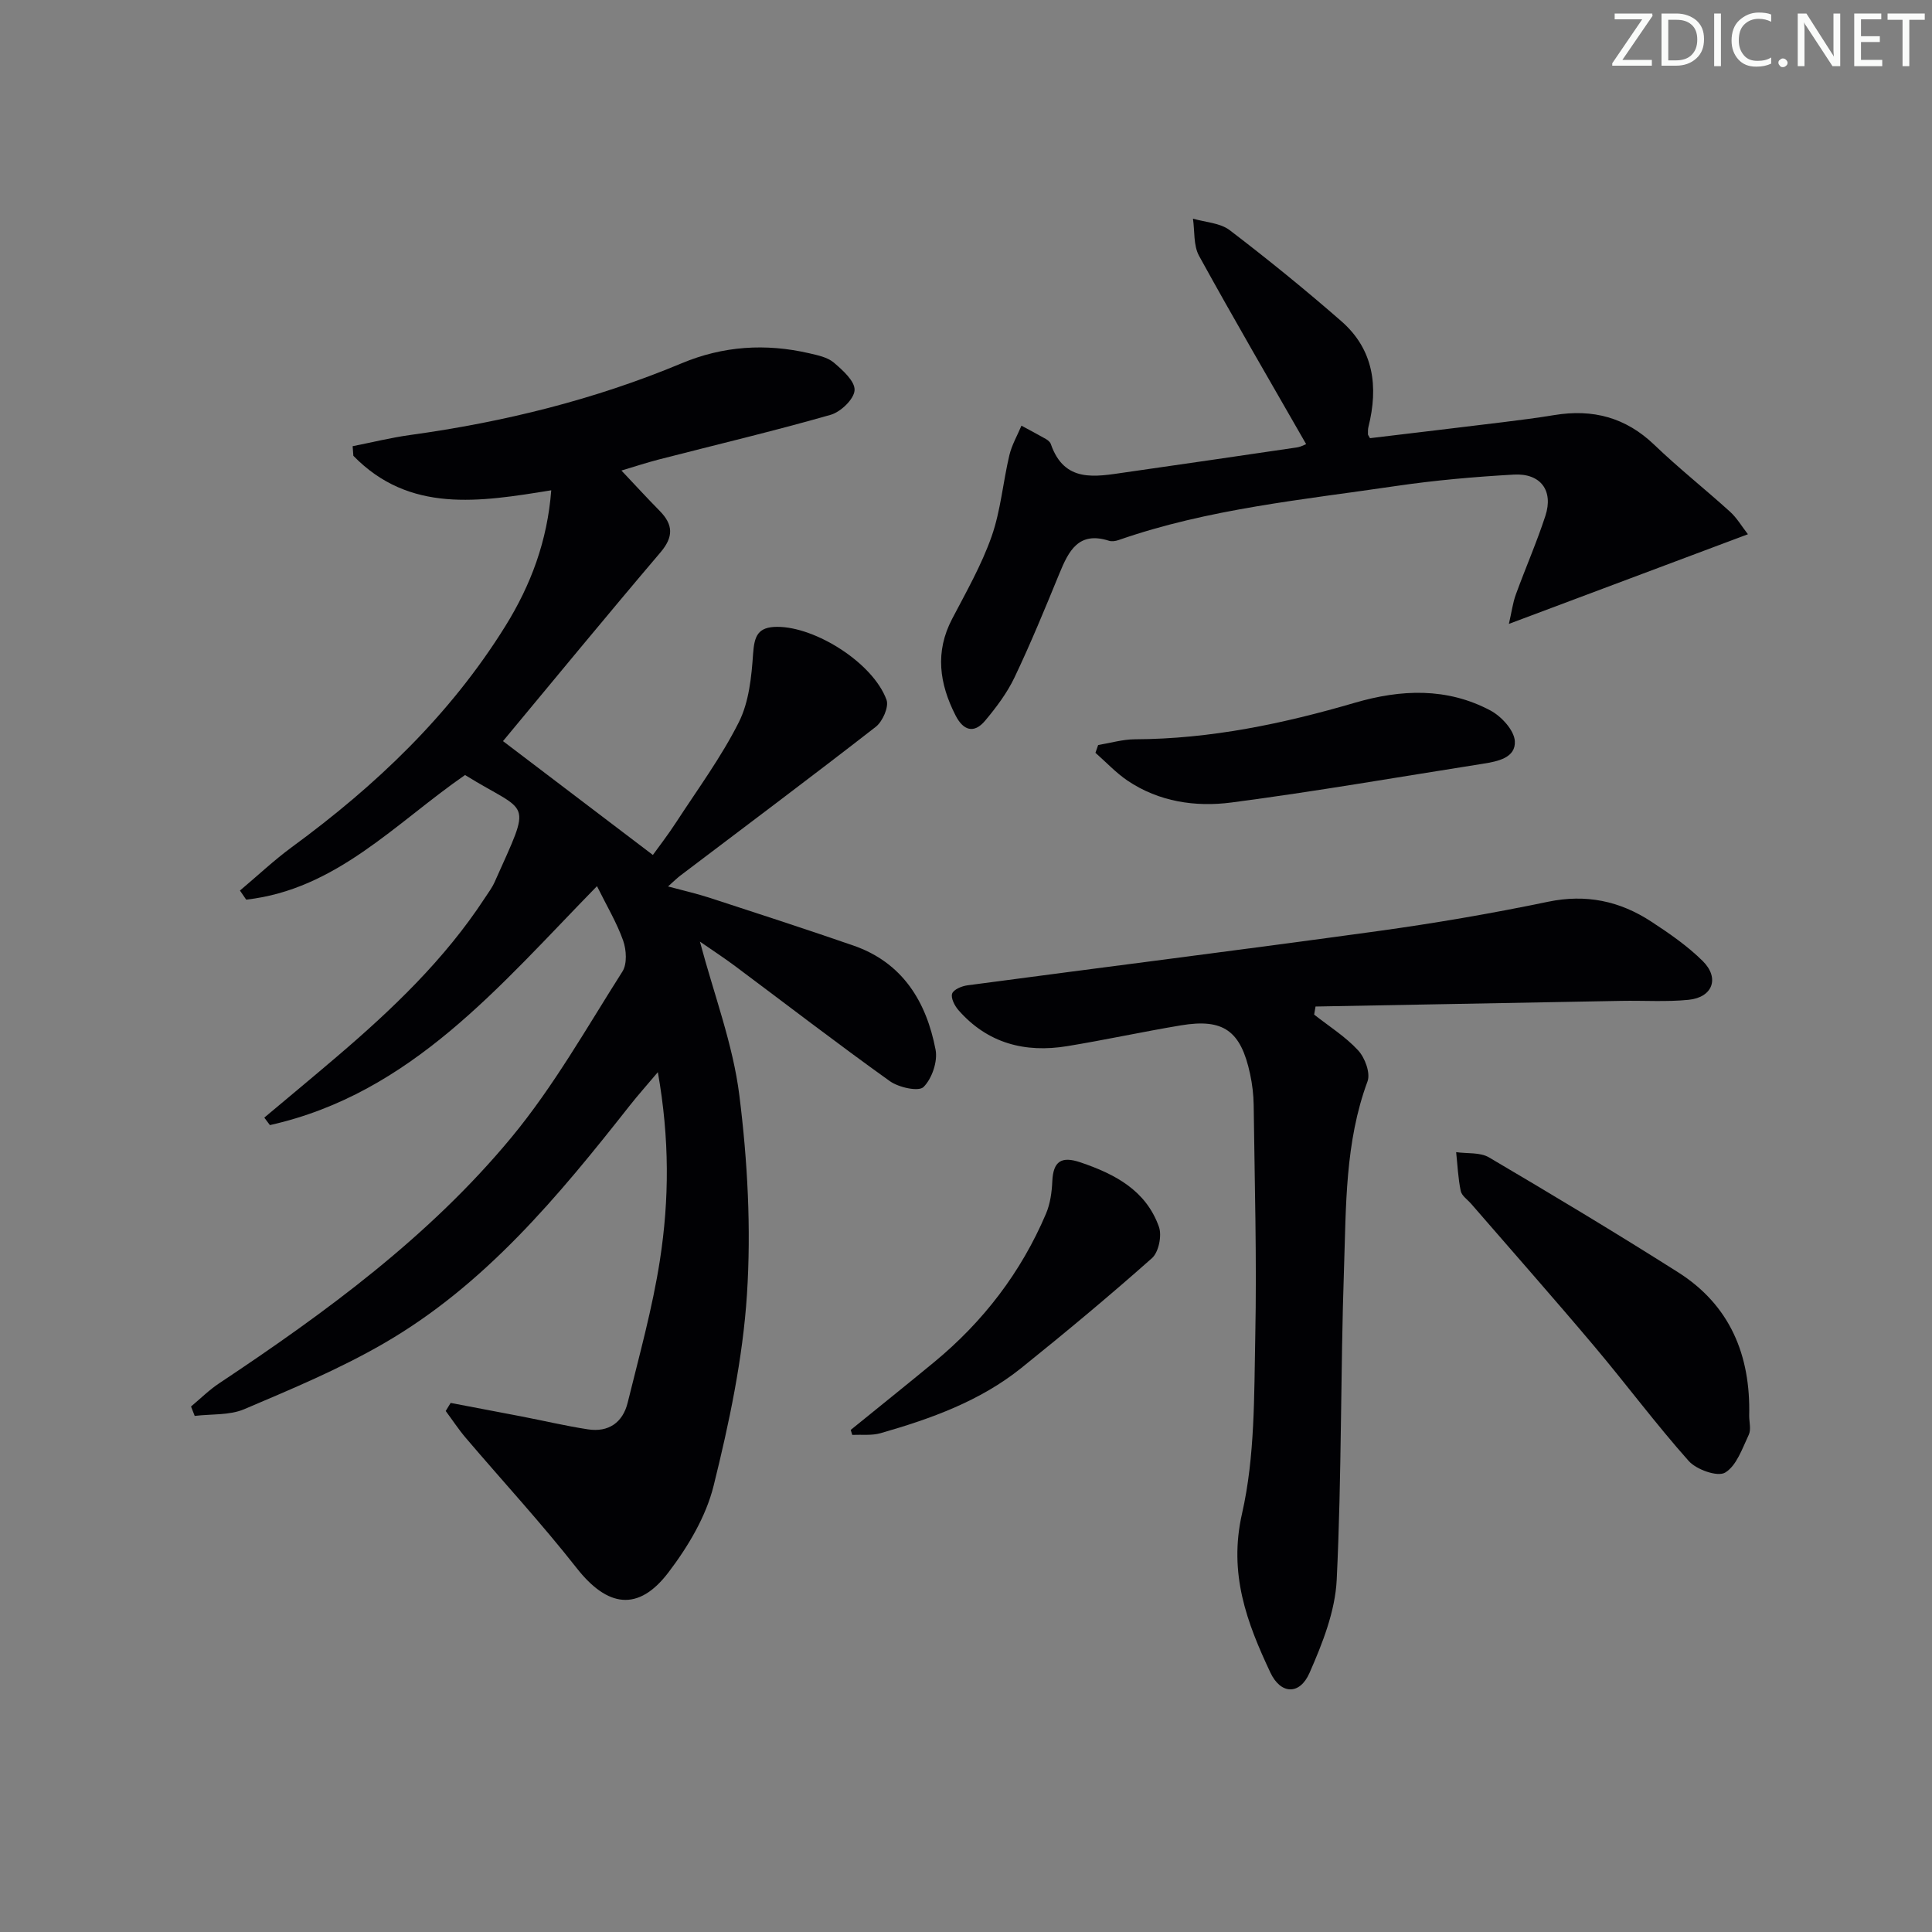 <svg enable-background="new 0 0 400 400" viewBox="0 0 400 400" xmlns="http://www.w3.org/2000/svg"><rect x="0" y="0" width="400" height="400" fill="#808080" stroke="none"/><g fill="#fafbfa"><path d="m342.2 3.2-6.3 9.2h6.1v1.2h-8.2v-.5l6.2-9.1h-5.7v-1.2h7.8v.4z"/><path d="m344 13.7v-10.9h3.1c1.6 0 3 .5 4.1 1.4 1.1 1 1.6 2.2 1.6 3.9s-.5 3-1.6 4-2.5 1.5-4.2 1.5h-3zm1.4-9.6v8.4h1.6c1.4 0 2.5-.4 3.2-1.1.8-.8 1.2-1.8 1.2-3.2s-.4-2.4-1.2-3.1-1.8-1-3.1-1z"/><path d="m356.3 2.8v10.9h-1.4v-10.9z"/><path d="m366.6 13.2c-.8.4-1.8.6-3 .6-1.6 0-2.8-.5-3.7-1.5s-1.4-2.3-1.4-3.9c0-1.7.5-3.2 1.6-4.2s2.4-1.6 4-1.6c1 0 1.9.1 2.6.4v1.5c-.8-.4-1.6-.6-2.6-.6-1.2 0-2.2.4-3 1.2s-1.1 1.9-1.1 3.3c0 1.3.4 2.3 1.1 3.1s1.6 1.1 2.8 1.1c1.1 0 2-.2 2.8-.7v1.3z"/><path d="m368.2 13c0-.3.1-.5.3-.6.2-.2.4-.3.6-.3.3 0 .5.1.7.3s.3.4.3.6-.1.5-.3.6c-.2.2-.4.3-.7.3s-.5-.1-.6-.3c-.2-.2-.3-.4-.3-.6z"/><path d="m381.1 13.7h-1.7l-5.5-8.4c-.2-.2-.3-.5-.4-.7 0 .2.1.8.1 1.5v7.6h-1.4v-10.9h1.8l5.3 8.3c.3.4.4.6.4.8 0-.3-.1-.8-.1-1.6v-7.5h1.4v10.9z"/><path d="m389.7 13.7h-5.8v-10.9h5.6v1.2h-4.2v3.5h3.9v1.2h-3.9v3.7h4.4z"/><path d="m398.4 4.1h-3.1v9.6h-1.4v-9.6h-3.1v-1.3h7.7v1.3z"/></g><path d="m144.91 194.95c2.94 11.04 6.84 21.25 8.16 31.79 1.71 13.62 2.46 27.57 1.58 41.25-.86 13.31-3.68 26.62-6.9 39.61-1.58 6.39-5.3 12.62-9.35 17.94-6.24 8.22-12.64 7.22-19-.88-7.28-9.27-15.29-17.95-22.94-26.93-1.51-1.77-2.79-3.73-4.18-5.6.34-.56.68-1.11 1.02-1.67 4.93.94 9.86 1.87 14.79 2.82 4.54.88 9.06 1.95 13.63 2.65 4.26.66 7.22-1.41 8.23-5.51 2.41-9.8 5.14-19.58 6.68-29.53 1.93-12.47 2.02-25.09-.43-38.91-2.37 2.81-4.16 4.81-5.82 6.92-14.78 18.76-29.99 37.17-51.03 49.3-9.16 5.29-19.03 9.41-28.79 13.56-3.06 1.3-6.82.97-10.25 1.39-.25-.65-.51-1.3-.76-1.95 1.93-1.61 3.73-3.41 5.81-4.79 22.11-14.71 43.53-30.39 60.54-50.94 8.74-10.56 15.58-22.71 22.97-34.33 1-1.58.82-4.5.14-6.42-1.32-3.71-3.38-7.15-5.41-11.25-20.16 20.61-38.45 42.92-67.72 49.47-.39-.52-.77-1.04-1.16-1.55 5.03-4.22 10.09-8.41 15.09-12.68 11.42-9.75 22.25-20.07 30.54-32.74.73-1.11 1.55-2.2 2.08-3.4 7.83-17.54 7.23-13.82-6.15-22.11-14.41 9.97-26.71 23.72-45.31 25.8-.43-.63-.86-1.25-1.29-1.88 3.59-3.02 7.01-6.25 10.78-9.02 17.34-12.7 32.69-27.29 44.13-45.67 5.33-8.56 8.74-17.72 9.54-28.18-14.86 2.41-29.35 4.79-40.97-7.14-.05-.66-.1-1.33-.15-1.99 4-.79 7.97-1.78 11.99-2.33 19.32-2.67 38.11-7.3 56.14-14.84 8.58-3.59 17.4-4.15 26.4-2.07 1.77.41 3.78.82 5.08 1.92 1.85 1.58 4.42 3.87 4.31 5.73-.1 1.84-2.86 4.49-4.94 5.09-11.79 3.37-23.74 6.2-35.62 9.26-2.55.66-5.05 1.49-7.71 2.28 2.73 2.88 5.27 5.66 7.91 8.34 2.83 2.87 2.91 5.39.16 8.62-11.18 13.15-22.14 26.49-32.59 39.06 10.08 7.66 20.3 15.42 31.03 23.57 1.12-1.56 3.09-4.1 4.84-6.79 4.44-6.83 9.32-13.46 12.96-20.7 2.1-4.18 2.62-9.36 2.95-14.16.26-3.67.96-5.58 5.02-5.58 7.94 0 19.84 7.5 22.61 15.13.52 1.45-.82 4.47-2.23 5.57-13.39 10.42-26.98 20.58-40.5 30.83-.65.5-1.24 1.08-2.51 2.22 3.27.88 6.01 1.5 8.68 2.37 9.91 3.23 19.83 6.45 29.68 9.86 10.2 3.53 15.12 11.61 17.03 21.57.47 2.43-.75 6-2.5 7.73-1.01 1-5.15.09-6.98-1.23-10.83-7.74-21.38-15.87-32.05-23.83-2.25-1.68-4.6-3.21-7.26-5.05z" fill="#010104"/><path d="m272.08 210.06c3.08 2.43 6.49 4.56 9.12 7.42 1.4 1.52 2.57 4.69 1.93 6.41-4.67 12.61-4.43 25.8-4.87 38.84-.73 21.45-.47 42.93-1.51 64.36-.32 6.53-2.95 13.17-5.63 19.27-2.03 4.63-5.96 4.47-8.1-.07-4.88-10.36-8.7-20.5-5.87-32.92 2.69-11.82 2.49-24.39 2.74-36.64.33-15.97-.13-31.96-.33-47.95-.03-2.14-.29-4.31-.74-6.41-1.92-8.97-5.52-11.55-14.33-10.08-7.86 1.31-15.65 3.01-23.51 4.3-8.75 1.44-16.52-.57-22.55-7.46-.79-.9-1.61-2.52-1.3-3.41.3-.86 2.01-1.57 3.18-1.72 28.3-3.77 56.62-7.32 84.9-11.22 11.82-1.63 23.61-3.65 35.29-6.08 7.88-1.64 14.85-.16 21.35 4.09 3.74 2.44 7.5 5.04 10.66 8.16 3.58 3.53 2.09 7.55-2.9 8.05-4.61.46-9.3.13-13.96.22-21.09.38-42.19.78-63.28 1.17-.1.55-.19 1.11-.29 1.67z" fill="#010104"/><path d="m283.64 90.72c8.99-1.08 18.18-2.16 27.36-3.29 3.62-.44 7.25-.91 10.85-1.5 7.89-1.29 14.71.47 20.63 6.14 5.03 4.83 10.52 9.18 15.7 13.87 1.42 1.28 2.42 3.02 3.71 4.67-16.49 6.18-32.51 12.19-49.49 18.56.57-2.46.8-4.33 1.43-6.06 1.98-5.45 4.32-10.78 6.12-16.29 1.72-5.24-.97-8.88-6.55-8.56-8.12.46-16.25 1.17-24.29 2.35-19.34 2.86-38.9 4.71-57.54 11.21-.61.21-1.38.33-1.97.14-6.28-2.02-8.34 2.09-10.26 6.77-2.96 7.22-5.93 14.45-9.28 21.49-1.54 3.24-3.78 6.22-6.1 8.99-2.33 2.78-4.55 2.01-6.13-1.1-3.35-6.57-4.29-13.14-.69-20 2.92-5.58 6.08-11.13 8.16-17.04 1.89-5.37 2.35-11.23 3.68-16.83.5-2.11 1.65-4.08 2.5-6.11 1.68.91 3.38 1.8 5.04 2.75.42.24.9.63 1.04 1.05 2.81 8.13 9.22 6.76 15.43 5.87 11.83-1.7 23.66-3.41 35.48-5.16.92-.14 1.79-.63 1.95-.69-7.46-13.02-14.98-25.91-22.17-38.98-1.18-2.15-.88-5.11-1.26-7.7 2.56.75 5.62.87 7.6 2.38 7.9 6.03 15.63 12.31 23.12 18.85 6.73 5.88 7.69 13.58 5.61 21.89-.12.47-.1.98-.1 1.48-.03.15.11.28.42.85z" fill="#010104"/><path d="m362.15 293.11c0 1.32.43 2.86-.09 3.95-1.34 2.83-2.53 6.42-4.9 7.83-1.56.93-5.94-.62-7.53-2.41-6.84-7.68-12.98-15.96-19.62-23.83-8.35-9.9-16.93-19.61-25.41-29.4-.76-.88-1.96-1.67-2.17-2.67-.55-2.63-.66-5.35-.95-8.04 2.28.33 4.95 0 6.79 1.08 13.14 7.74 26.23 15.6 39.11 23.76 10.81 6.83 15.08 17.21 14.77 29.73z" fill="#010104"/><path d="m227.36 154.25c2.55-.42 5.09-1.18 7.64-1.19 15.59-.06 30.65-3.22 45.5-7.56 9.59-2.8 19.07-3.18 28.06 1.59 2.27 1.2 4.92 4.08 5.07 6.34.22 3.47-3.54 4.21-6.57 4.69-17.36 2.73-34.69 5.75-52.11 8.03-7.43.97-15-.14-21.51-4.53-2.41-1.63-4.44-3.83-6.64-5.76.18-.54.37-1.08.56-1.61z" fill="#010104"/><path d="m176.13 296.05c5.76-4.68 11.56-9.32 17.28-14.04 10.17-8.39 17.99-18.59 23.15-30.72.88-2.07 1.21-4.47 1.31-6.74.19-4.16 1.91-5.22 5.81-3.9 7.16 2.42 13.6 5.81 16.27 13.37.64 1.81-.06 5.23-1.44 6.46-8.81 7.82-17.87 15.36-27.05 22.74-8.57 6.88-18.76 10.53-29.17 13.51-1.83.52-3.89.26-5.84.35-.1-.35-.21-.69-.32-1.03z" fill="#010104"/></svg>